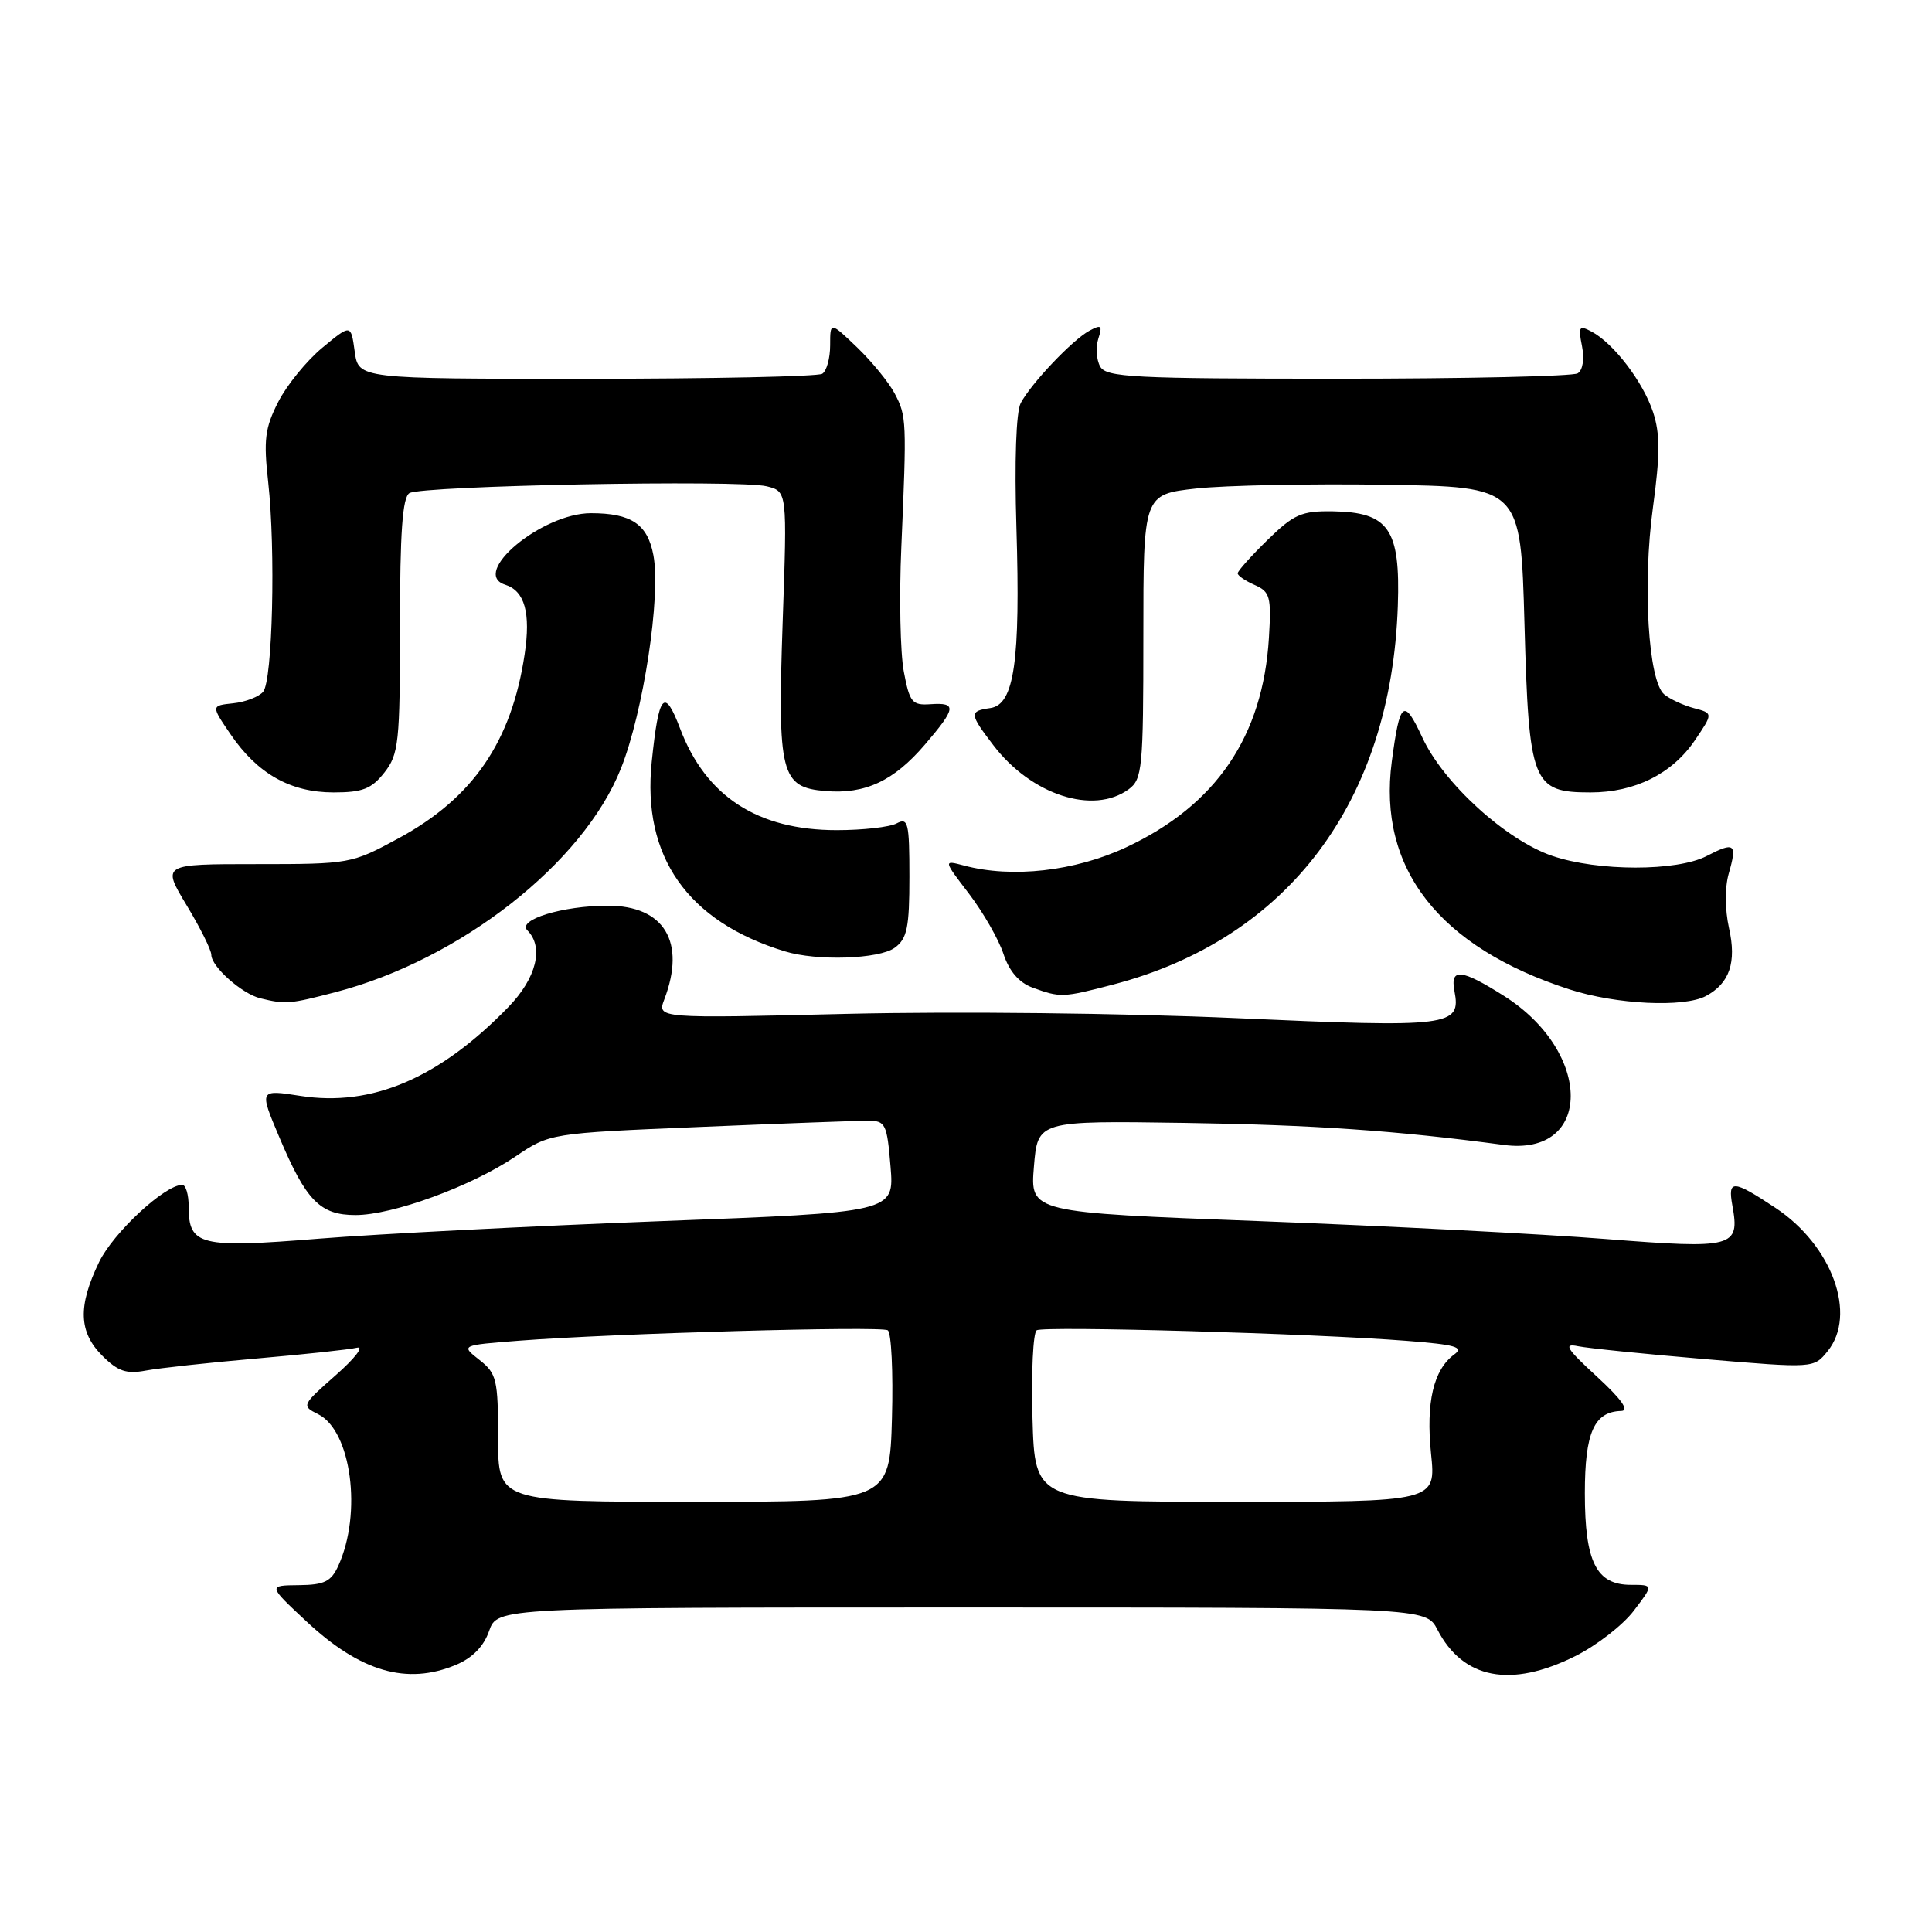 <?xml version="1.0" encoding="UTF-8" standalone="no"?>
<!DOCTYPE svg PUBLIC "-//W3C//DTD SVG 1.1//EN" "http://www.w3.org/Graphics/SVG/1.1/DTD/svg11.dtd" >
<svg xmlns="http://www.w3.org/2000/svg" xmlns:xlink="http://www.w3.org/1999/xlink" version="1.1" viewBox="0 0 256 256">
 <g >
 <path fill="currentColor"
d=" M 60.40 220.61 C 62.60 219.69 64.10 218.16 64.81 216.11 C 65.90 213.00 65.90 213.00 127.42 213.00 C 188.95 213.00 188.95 213.00 190.47 215.94 C 193.86 222.49 200.18 223.71 208.72 219.45 C 211.54 218.05 215.02 215.35 216.47 213.45 C 219.10 210.00 219.10 210.00 216.11 210.00 C 211.52 210.00 210.00 206.98 210.00 197.85 C 210.00 189.82 211.23 187.05 214.82 186.96 C 215.94 186.93 214.86 185.41 211.59 182.40 C 207.56 178.70 207.11 177.97 209.09 178.38 C 210.41 178.65 217.99 179.42 225.92 180.09 C 240.33 181.31 240.33 181.31 242.17 179.04 C 246.10 174.19 242.77 165.02 235.26 160.05 C 229.60 156.30 228.92 156.27 229.55 159.75 C 230.56 165.29 229.73 165.51 212.82 164.18 C 204.39 163.51 183.78 162.45 167.00 161.81 C 136.50 160.66 136.50 160.66 137.00 154.58 C 137.50 148.50 137.50 148.50 157.00 148.79 C 174.03 149.05 184.97 149.80 199.26 151.71 C 211.06 153.28 211.09 139.45 199.31 131.98 C 193.63 128.38 192.13 128.23 192.72 131.31 C 193.62 136.01 192.23 136.18 163.84 134.91 C 148.79 134.24 126.69 134.00 112.28 134.34 C 87.07 134.95 87.07 134.95 88.03 132.41 C 90.92 124.81 88.01 120.00 80.53 120.01 C 74.57 120.01 68.48 121.88 69.88 123.28 C 72.10 125.50 71.08 129.61 67.36 133.44 C 58.20 142.88 49.25 146.69 39.80 145.21 C 34.34 144.36 34.34 144.36 37.00 150.66 C 40.56 159.11 42.41 161.00 47.11 161.00 C 52.04 161.00 62.43 157.20 68.26 153.27 C 72.86 150.16 72.86 150.16 92.68 149.33 C 103.58 148.87 113.62 148.50 115.00 148.50 C 117.34 148.50 117.53 148.90 118.00 154.57 C 118.50 160.64 118.50 160.64 87.50 161.81 C 70.45 162.46 50.10 163.50 42.27 164.13 C 26.47 165.41 25.00 165.05 25.00 159.88 C 25.00 158.29 24.62 157.00 24.15 157.00 C 21.84 157.00 15.02 163.33 13.13 167.23 C 10.30 173.08 10.42 176.51 13.56 179.65 C 15.62 181.71 16.75 182.09 19.31 181.61 C 21.06 181.28 27.68 180.56 34.00 180.01 C 40.33 179.46 46.31 178.82 47.30 178.58 C 48.29 178.35 47.03 179.98 44.50 182.21 C 39.97 186.20 39.93 186.28 42.16 187.39 C 46.55 189.58 48.01 200.50 44.83 207.47 C 43.88 209.56 42.98 210.01 39.59 210.04 C 35.50 210.08 35.50 210.08 40.62 214.86 C 47.77 221.53 53.92 223.31 60.40 220.61 Z  M 44.44 131.47 C 60.98 127.17 77.30 114.38 82.28 101.82 C 85.26 94.33 87.59 78.97 86.58 73.57 C 85.81 69.45 83.65 68.00 78.30 68.00 C 71.79 68.00 62.23 75.99 66.95 77.48 C 69.53 78.30 70.34 81.21 69.52 86.68 C 67.79 98.27 62.68 105.73 52.83 111.07 C 46.58 114.46 46.35 114.50 33.97 114.50 C 21.45 114.50 21.45 114.50 24.72 119.94 C 26.53 122.93 28.00 125.89 28.00 126.52 C 28.00 128.08 32.07 131.70 34.50 132.28 C 37.85 133.10 38.38 133.05 44.44 131.47 Z  M 226.04 131.98 C 229.18 130.30 230.13 127.52 229.10 122.97 C 228.56 120.52 228.54 117.59 229.07 115.74 C 230.21 111.78 229.86 111.50 226.14 113.43 C 222.17 115.48 211.73 115.47 205.68 113.41 C 199.55 111.32 191.27 103.78 188.47 97.73 C 186.01 92.43 185.49 92.84 184.42 100.91 C 182.54 115.09 190.67 125.51 208.00 131.11 C 214.15 133.10 223.14 133.53 226.04 131.98 Z  M 147.45 130.47 C 170.66 124.42 184.34 106.25 185.22 80.28 C 185.57 70.09 184.03 67.87 176.59 67.75 C 172.46 67.69 171.44 68.14 167.96 71.54 C 165.78 73.67 164.00 75.66 164.00 75.97 C 164.00 76.27 165.01 76.97 166.25 77.51 C 168.29 78.41 168.47 79.06 168.14 84.50 C 167.35 97.58 161.14 106.70 149.23 112.27 C 142.43 115.45 134.10 116.39 127.74 114.69 C 124.98 113.96 124.98 113.96 128.40 118.43 C 130.28 120.90 132.33 124.48 132.96 126.39 C 133.72 128.69 135.02 130.20 136.81 130.86 C 140.51 132.21 140.81 132.20 147.45 130.47 Z  M 118.56 125.58 C 120.20 124.38 120.50 122.92 120.50 116.18 C 120.50 109.01 120.33 108.30 118.82 109.10 C 117.89 109.60 114.32 110.00 110.88 110.00 C 100.40 110.00 93.53 105.55 90.11 96.52 C 88.03 91.04 87.29 91.90 86.36 100.92 C 85.05 113.50 91.11 122.13 104.00 126.06 C 108.26 127.37 116.49 127.09 118.56 125.58 Z  M 149.56 104.58 C 151.36 103.26 151.50 101.81 151.50 84.33 C 151.50 65.51 151.50 65.51 158.49 64.73 C 162.33 64.31 173.58 64.08 183.49 64.23 C 201.50 64.50 201.50 64.50 202.00 82.65 C 202.58 103.83 203.04 105.00 210.75 105.00 C 216.62 105.00 221.56 102.54 224.57 98.11 C 227.01 94.51 227.01 94.51 224.44 93.83 C 223.03 93.45 221.26 92.63 220.52 92.01 C 218.40 90.26 217.63 77.44 219.02 67.27 C 219.98 60.22 219.98 57.48 219.04 54.61 C 217.71 50.60 213.84 45.52 210.91 43.95 C 209.24 43.06 209.10 43.26 209.62 45.85 C 209.96 47.57 209.73 49.05 209.05 49.47 C 208.42 49.86 194.12 50.18 177.29 50.18 C 150.18 50.18 146.58 50.00 145.78 48.57 C 145.28 47.68 145.17 46.03 145.53 44.89 C 146.10 43.12 145.93 42.97 144.34 43.83 C 142.08 45.06 136.63 50.81 135.25 53.41 C 134.64 54.57 134.41 61.09 134.68 69.91 C 135.22 87.64 134.40 93.36 131.23 93.82 C 128.41 94.22 128.43 94.57 131.62 98.74 C 136.65 105.34 144.87 108.01 149.56 104.58 Z  M 50.93 102.37 C 52.84 99.94 53.00 98.41 53.00 82.92 C 53.00 70.56 53.33 65.91 54.25 65.34 C 55.86 64.35 98.04 63.54 101.61 64.44 C 104.31 65.12 104.31 65.12 103.71 82.36 C 103.02 102.61 103.45 104.33 109.40 104.82 C 114.65 105.25 118.43 103.48 122.54 98.68 C 126.71 93.81 126.81 93.07 123.30 93.31 C 120.86 93.48 120.53 93.08 119.76 89.00 C 119.29 86.53 119.14 79.10 119.43 72.50 C 120.15 55.78 120.13 55.14 118.56 52.16 C 117.80 50.70 115.56 47.95 113.59 46.05 C 110.00 42.61 110.00 42.61 110.00 45.74 C 110.00 47.47 109.53 49.18 108.95 49.53 C 108.37 49.89 94.30 50.19 77.70 50.19 C 47.50 50.20 47.50 50.20 47.00 46.57 C 46.50 42.94 46.50 42.94 42.72 46.07 C 40.64 47.79 38.01 51.02 36.87 53.25 C 35.10 56.72 34.91 58.28 35.54 63.91 C 36.53 72.86 36.12 90.15 34.87 91.66 C 34.31 92.33 32.52 93.02 30.90 93.19 C 27.96 93.50 27.96 93.50 30.56 97.31 C 34.12 102.53 38.48 104.99 44.18 105.00 C 48.04 105.00 49.22 104.54 50.93 102.37 Z  M 66.00 190.57 C 66.00 182.80 65.81 181.99 63.53 180.20 C 61.05 178.25 61.05 178.25 68.78 177.65 C 81.13 176.69 116.68 175.68 117.63 176.27 C 118.11 176.56 118.36 181.80 118.19 187.90 C 117.88 199.00 117.88 199.00 91.94 199.00 C 66.00 199.00 66.00 199.00 66.00 190.57 Z  M 136.81 187.90 C 136.64 181.80 136.89 176.56 137.37 176.27 C 138.33 175.68 173.94 176.69 186.41 177.67 C 192.86 178.17 194.03 178.51 192.70 179.47 C 189.94 181.49 188.93 185.83 189.62 192.61 C 190.28 199.00 190.28 199.00 163.70 199.00 C 137.12 199.00 137.12 199.00 136.81 187.90 Z "/>
</g>
</svg>